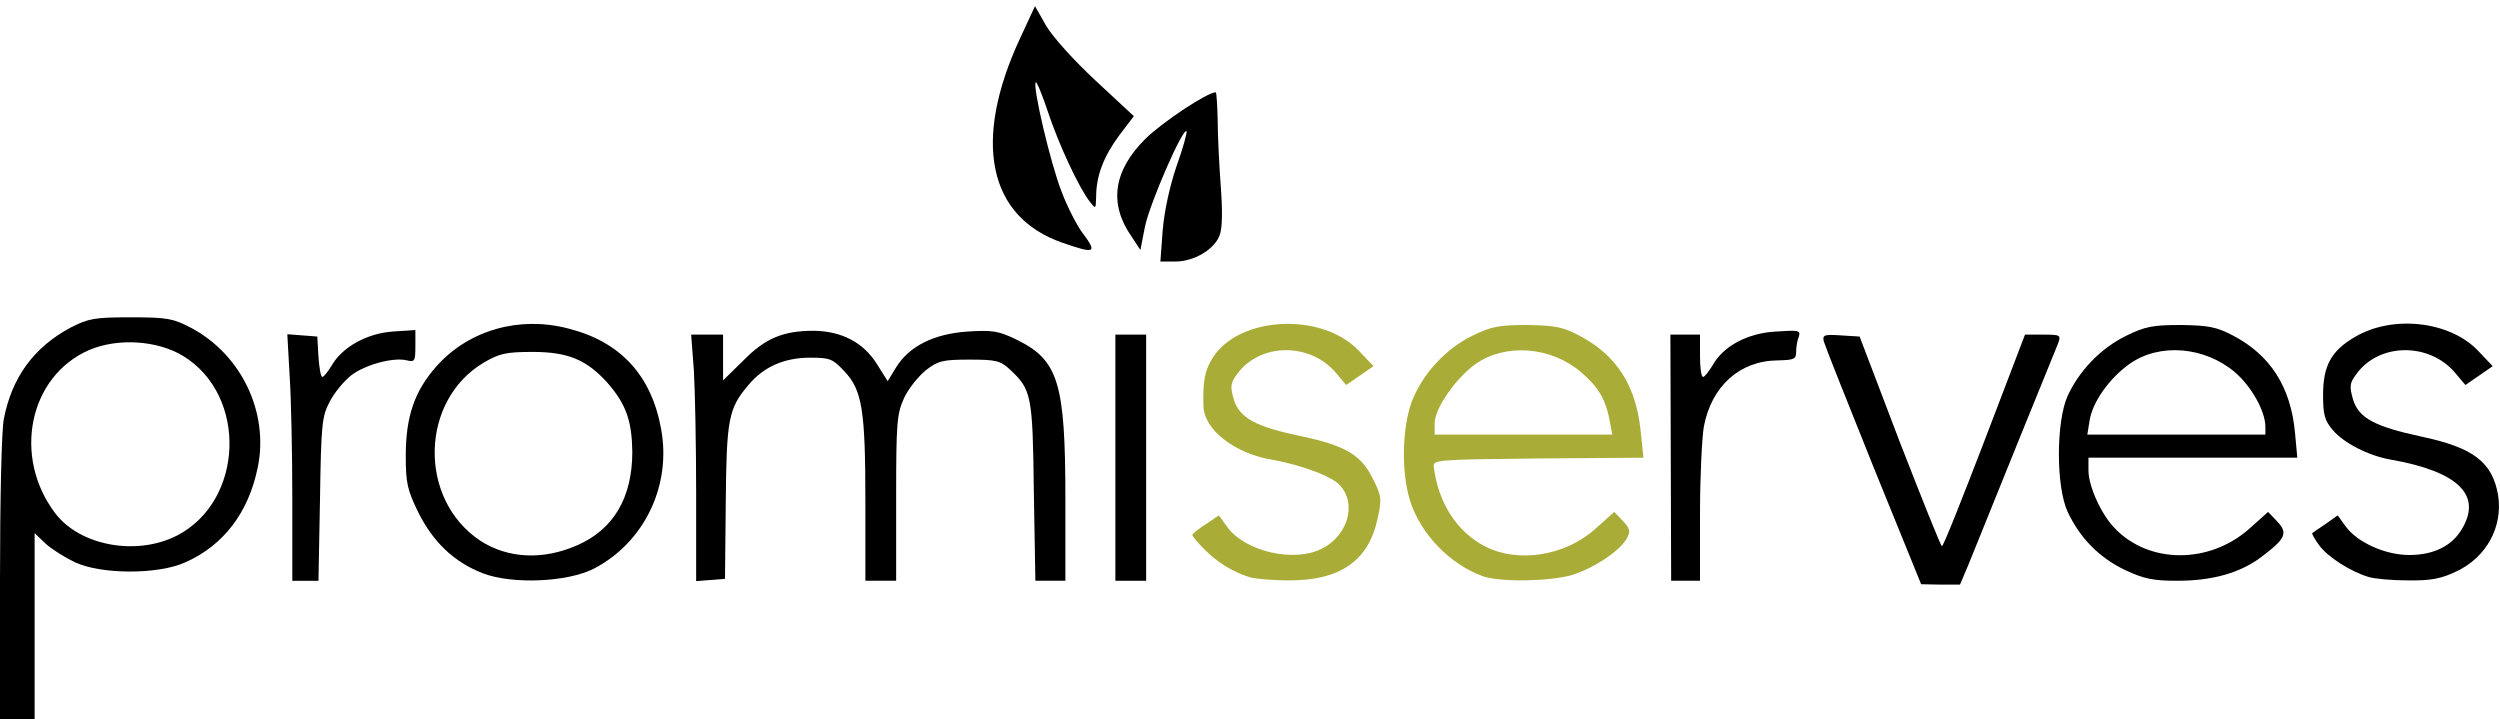 <svg height="187" preserveAspectRatio="xMidYMid meet" viewBox="0 0 6500 1870" width="650" xmlns="http://www.w3.org/2000/svg"><g><path d="m0 1506c0-204 4-387 10-417 21-108 78-186 173-237 47-24 62-27 157-27s110 3 156 27c131 69 204 220 174 364-24 117-89 202-188 246-70 32-218 32-287 0-27-13-62-35-77-49l-28-27v242 242h-45-45zm461-114c173-90 183-363 16-466-67-41-170-48-245-16-157 68-200 278-88 425 65 85 213 111 317 57z"/><path d="m4871 1214c-68-169-126-315-129-326-4-17 0-19 44-16l49 3 104 273c58 149 107 272 110 272 4 0 53-124 111-275l105-275h47c45 0 47 1 39 23-8 19-178 438-233 575l-22 52h-50l-51-1z"/><path d="m760 1297c0-118-3-262-7-321l-6-107 39 3 39 3 3 53c2 28 6 52 10 52s14-13 24-29c27-48 91-84 159-89l59-4v42c0 39-2 42-22 37-34-9-109 11-145 39-18 14-43 44-55 67-21 39-23 58-26 255l-4 212h-34-34z"/><path d="m1254 1490c-74-29-128-81-166-157-29-59-33-77-33-148 0-103 23-169 81-234 84-93 214-130 341-97 136 34 217 122 242 262 27 147-44 294-174 362-69 36-215 42-291 12zm246-72c95-41 144-124 144-243-1-80-16-124-64-179-54-60-102-81-195-81-69 0-86 4-126 27-167 98-173 356-10 464 71 46 162 51 251 12z"/><path d="m1810 1282c0-126-3-270-6-320l-7-92h42 41v59 60l53-52c57-58 104-77 183-77 72 1 128 30 163 85l29 46 22-36c34-55 98-87 186-93 65-4 80-2 129 22 107 53 125 112 125 413v213h-39-39l-4-232c-3-252-6-265-63-318-24-22-35-25-104-25s-82 3-113 27c-19 15-45 47-57 72-19 42-21 62-21 261v215h-40-40v-205c0-238-8-291-55-340-30-32-37-35-89-35-67 0-121 24-160 71-52 61-57 88-59 304l-2 200-37 3-38 3z"/><path d="m2900 1190v-320h40 40v320 320h-40-40z"/><path d="m4344 1190-1-320h38 39v55c0 30 3 55 8 55 4 0 14-13 24-29 28-51 91-85 166-89 58-4 64-3 59 13-4 9-7 27-7 39 0 20-5 22-48 23-99 1-172 67-192 172-5 30-10 132-10 227v174h-37-38z"/><path d="m5525 1482c-67-32-117-83-149-151-31-67-30-236 0-302 31-67 87-124 152-156 49-24 69-28 142-28 72 1 93 5 135 27 98 51 151 134 162 253l6 65h-272-271v33c0 41 33 114 68 150 89 94 247 94 351 1l48-43 24 25c28 30 22 44-40 91-55 42-127 63-220 63-63 0-87-5-136-28zm365-374c-1-40-36-103-79-140-79-67-196-77-274-22-52 37-96 98-104 147l-6 37h232 231z"/><path d="m6158 1500c-47-14-106-52-128-82-12-16-20-31-18-32 1-1 17-12 35-24l31-22 21 29c30 41 102 74 165 74s110-23 136-66c55-89-8-151-184-182-58-10-122-43-151-77-21-25-25-40-25-91 0-76 21-115 83-151 98-58 247-41 320 36l38 40-36 25-35 24-27-32c-67-79-197-78-256 3-18 24-19 32-9 67 15 48 56 70 177 96 137 29 185 67 200 152 13 83-30 162-109 199-40 19-67 24-126 23-41 0-87-4-102-9z"/><path d="m3023 599c4-49 18-114 36-167 17-47 28-88 26-91-10-9-96 189-108 248l-12 61-23-35c-60-86-47-172 37-255 44-43 160-120 182-120 2 0 4 33 5 72 0 40 4 118 8 173 5 66 4 109-3 127-14 37-67 68-115 68h-39z"/><path d="m2762 631c-193-67-234-264-110-531l39-84 29 51c17 29 72 90 129 143l99 92-38 50c-40 54-60 105-60 159-1 33-1 33-16 14-29-37-81-149-109-233-15-46-30-81-32-78-9 9 38 210 67 284 15 40 40 88 54 107 40 53 34 56-52 26z"/></g><g fill="#a9ac36"><path d="m3250 1501c-45-14-85-39-118-72-18-18-32-35-32-38s16-16 35-28l34-23 21 29c46 65 175 95 248 57 72-37 92-128 37-172-27-21-101-47-169-59-96-16-175-78-177-138-2-64 3-93 23-125 67-110 284-122 381-20l38 40-36 25-35 24-27-32c-67-79-197-78-256 3-18 24-19 32-9 67 15 48 57 71 179 96 111 24 152 48 182 109 23 45 24 53 13 103-23 111-98 163-232 162-41 0-86-4-100-8z"/><path d="m3855 1498c-86-31-164-112-190-200-22-74-19-185 5-252 27-72 88-139 158-173 49-24 69-28 142-28 72 1 93 5 135 27 98 51 149 130 161 251l7 67-274 2c-267 3-274 3-271 23 12 94 61 169 134 206 86 44 209 24 287-47l48-43 22 23c19 20 21 28 11 45-17 33-87 79-143 96-58 17-187 19-232 3zm330-405c-10-54-29-87-75-126-78-66-195-75-273-21-52 37-107 116-107 155v29h231 231z"/></g></svg>
